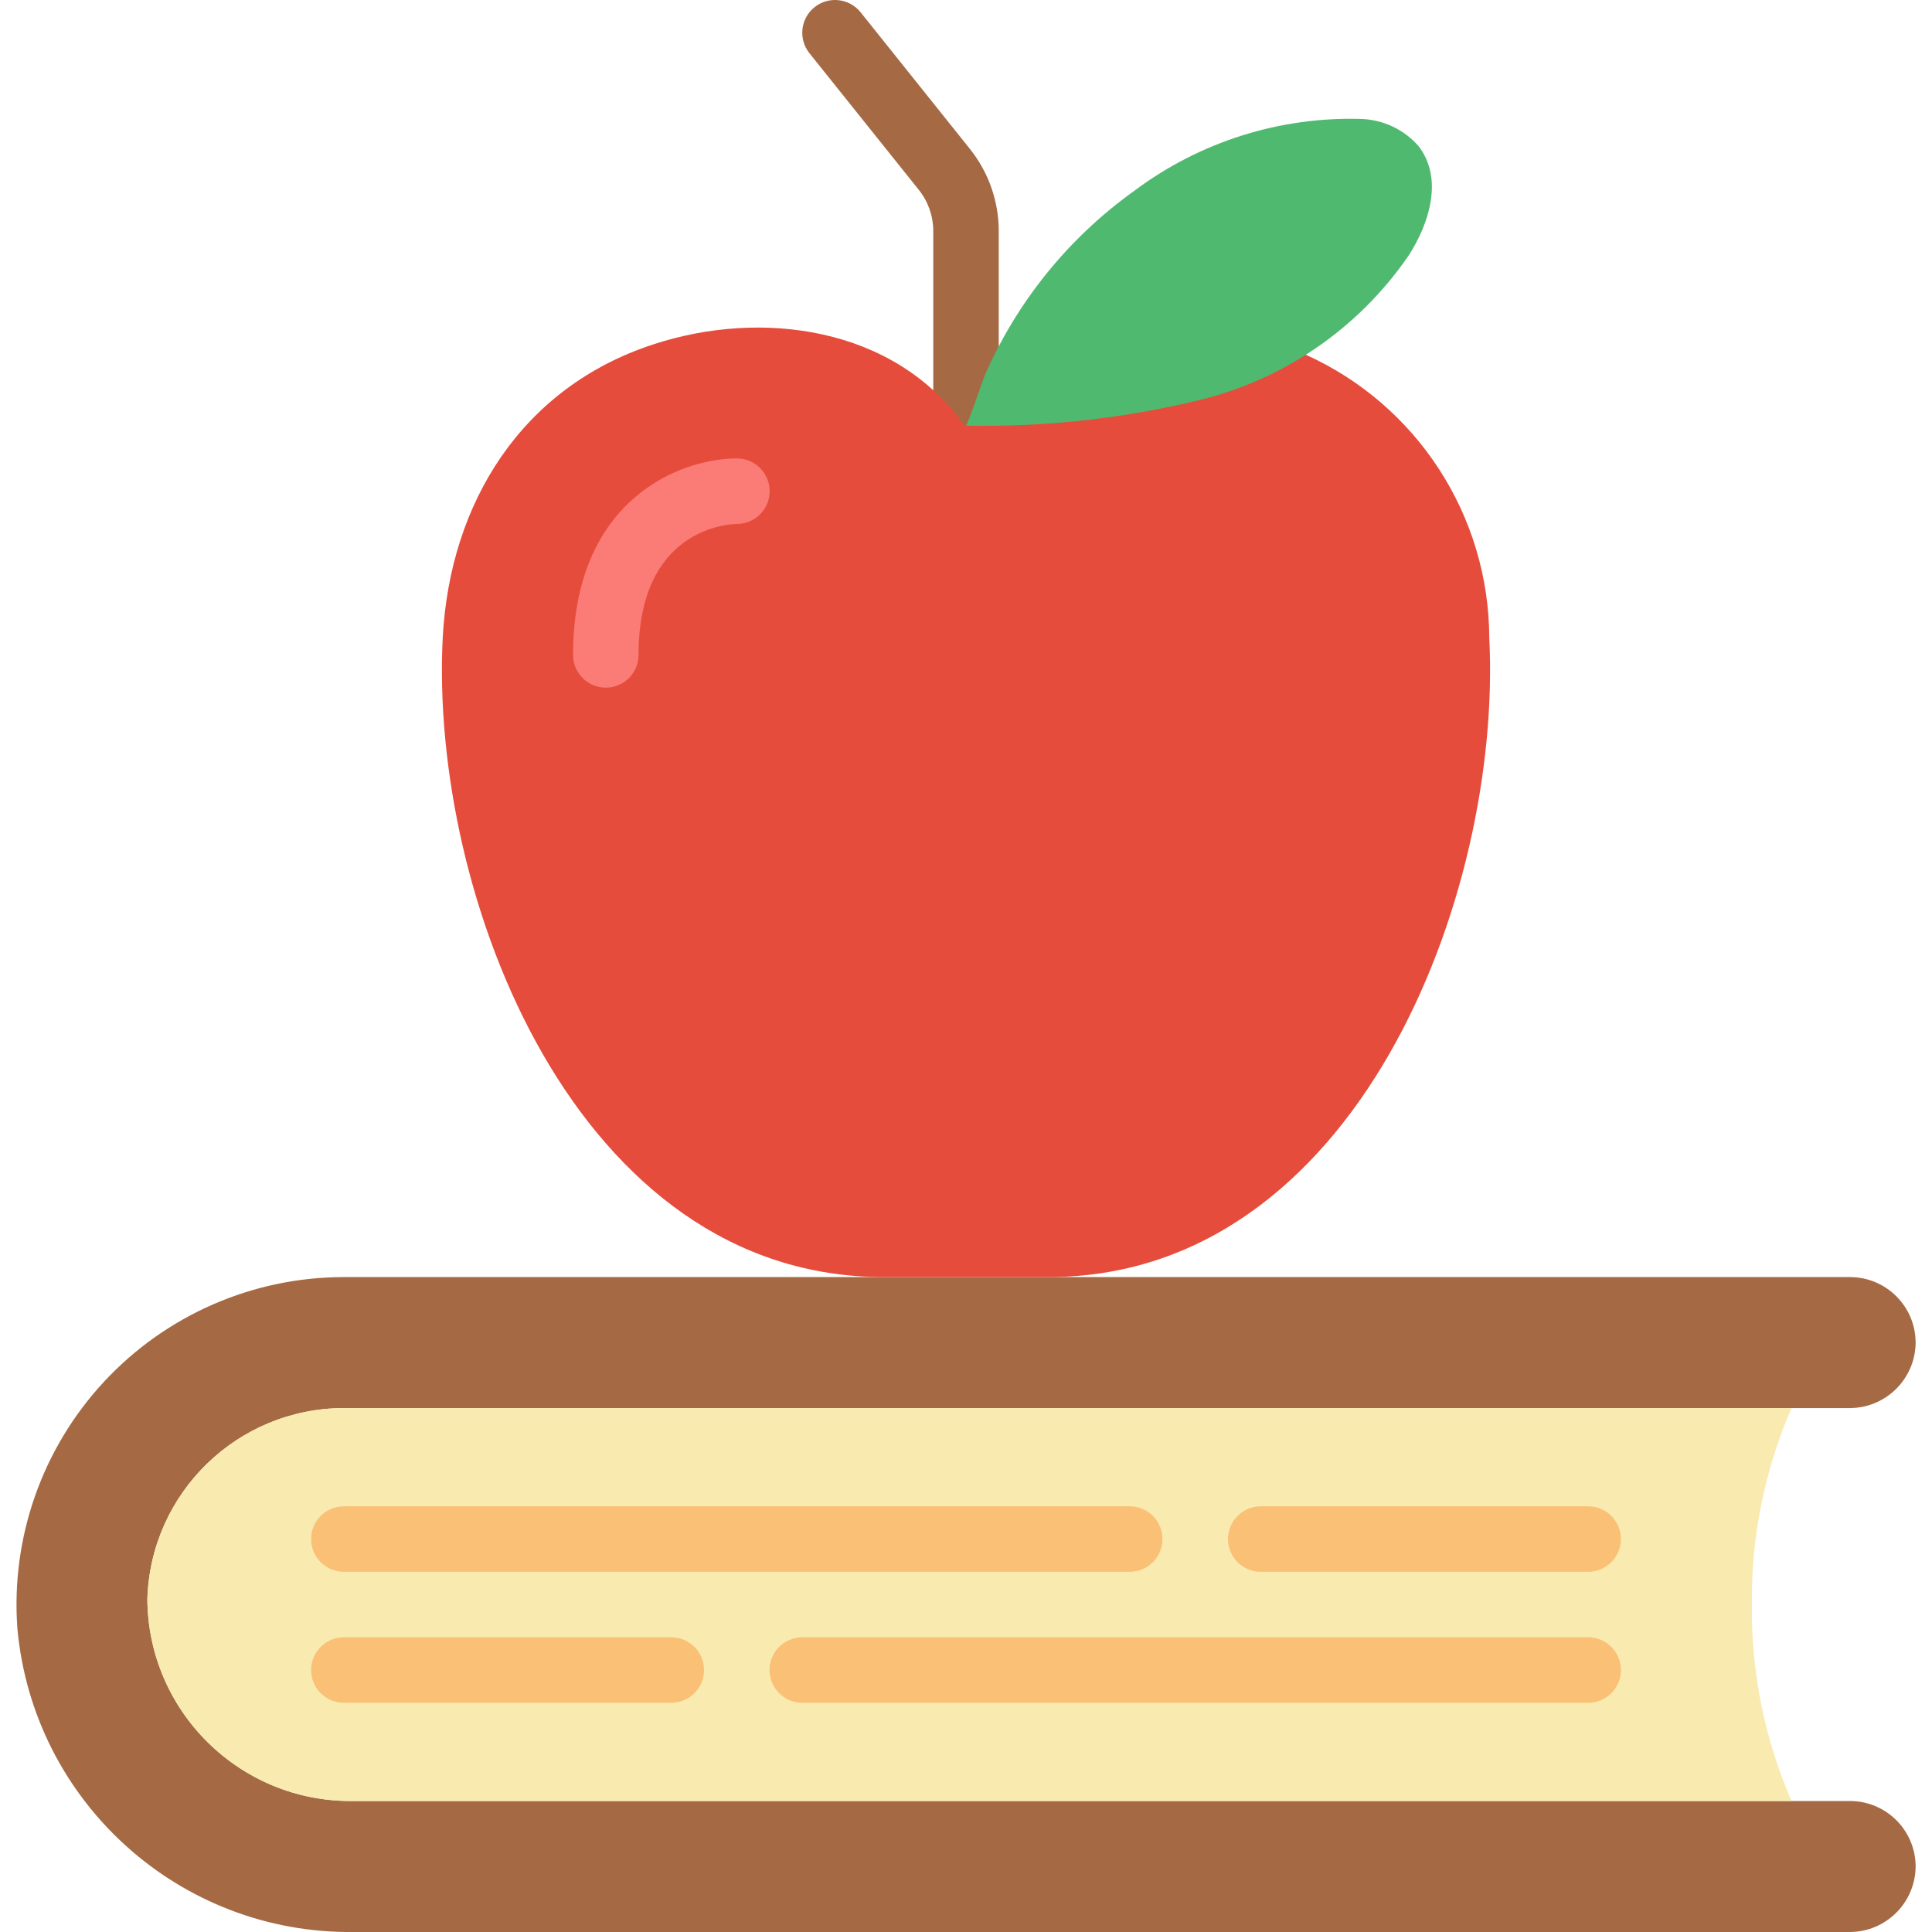 <svg height="512" viewBox="0 0 58 59" width="512" xmlns="http://www.w3.org/2000/svg"><g id="Page-1" fill="none" fill-rule="evenodd"><g id="015---Apple-Book" fill-rule="nonzero"><path id="Shape" d="m29 14c-.552 0-1-.448-1-1v-5.948c-.001-.454-.155-.895-.438-1.25l-3.343-4.177c-.345-.431-.275-1.061.156-1.406s1.061-.275 1.406.156l3.343 4.179c.566.71.875 1.59.876 2.498v5.948c0 .552-.448 1-1 1z" fill="#a56a43"/><path id="Shape" d="m58 57c-.008 1.101-.899 1.992-2 2h-45.69c-5.325.068-9.804-3.976-10.28-9.28-.2-2.769.761-5.497 2.651-7.53 1.891-2.033 4.542-3.189 7.319-3.19h46c1.103.003 1.997.897 2 2-.008 1.101-.899 1.992-2 2h-46c-3.249.006-5.907 2.592-6 5.84.026 3.426 2.824 6.183 6.25 6.16h45.75c1.103.003 1.997.897 2 2z" fill="#a56a43"/><path id="Shape" d="m53 49c-.024 2.063.389 4.107 1.21 6h-43.96c-3.426.023-6.224-2.734-6.25-6.16.093-3.248 2.751-5.834 6-5.84h44.21c-.821 1.893-1.234 3.937-1.21 6z" fill="#f9eab0"/><g fill="#fac176"><path id="Shape" d="m34 48h-24c-.552 0-1-.448-1-1s.448-1 1-1h24c.552 0 1 .448 1 1s-.448 1-1 1z"/><path id="Shape" d="m48 48h-10c-.552 0-1-.448-1-1s.448-1 1-1h10c.552 0 1 .448 1 1s-.448 1-1 1z"/><path id="Shape" d="m48 52h-24c-.552 0-1-.448-1-1s.448-1 1-1h24c.552 0 1 .448 1 1s-.448 1-1 1z"/><path id="Shape" d="m20 52h-10c-.552 0-1-.448-1-1s.448-1 1-1h10c.552 0 1 .448 1 1s-.448 1-1 1z"/></g><path id="Shape" d="m39.37 10.83c3.403 1.532 5.596 4.911 5.61 8.643.4 7.893-4.07 19.537-13.48 19.527h-5c-9.41.01-13.88-11.634-13.48-19.527.22-4.131 2.42-7.642 6.42-8.953 3.31-1.09 7.37-.54 9.5 2.461h.07z" fill="#e64c3c"/><path id="Shape" d="m29 13c.041 0 .524-1.42.564-1.513.982-2.263 2.561-4.218 4.567-5.654 2.001-1.502 4.453-2.278 6.954-2.2.667.026 1.294.325 1.734.827.767.993.328 2.361-.291 3.328-1.558 2.281-3.926 3.883-6.623 4.482-2.262.529-4.582.774-6.905.73z" fill="#4fba6f"/><path id="Shape" d="m18 21c-.552 0-1-.448-1-1 0-4.746 3.271-6 5-6 .552-.002 1.002.444 1.004.996.002.552-.444 1.002-.996 1.004-.314.006-3.008.17-3.008 4 0 .552-.448 1-1 1z" fill="#fb7b76"/></g></g></svg>